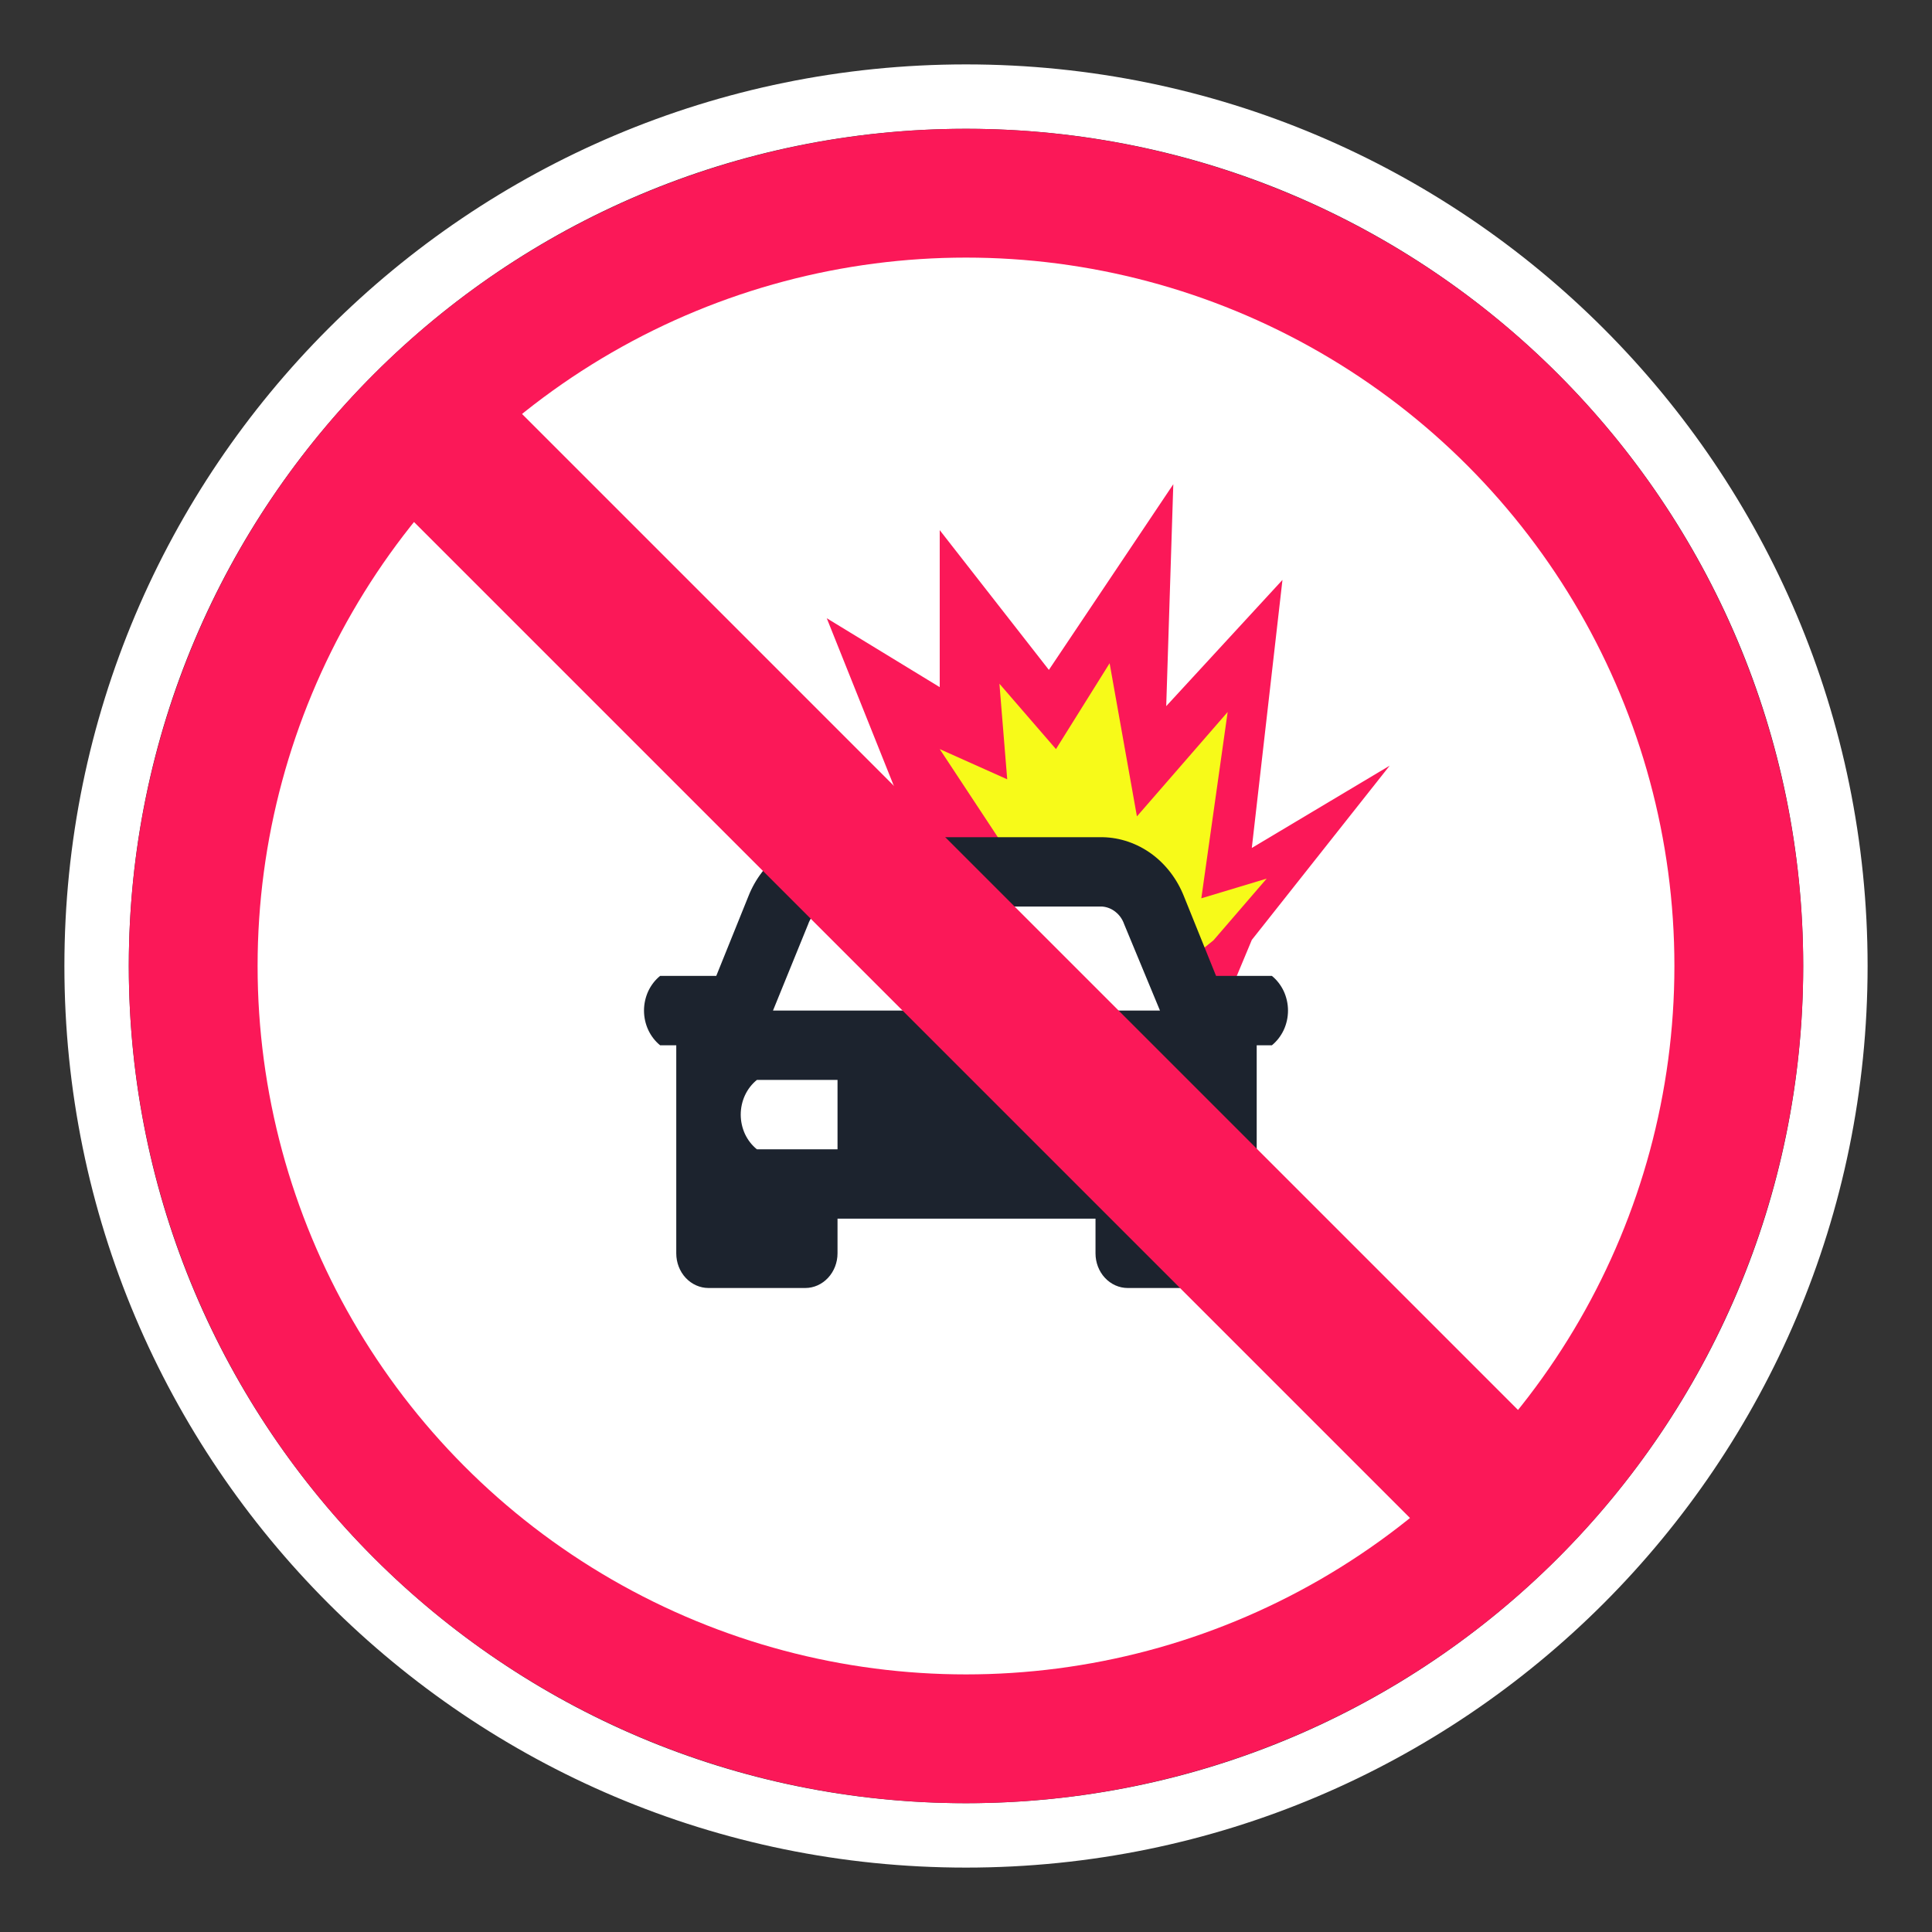<svg width="30" height="30" viewBox="0 0 30 30" fill="none" xmlns="http://www.w3.org/2000/svg">
<rect x="0" y="0" width="30" height="30" fill="#333333" stroke="none"/>
<path fill-rule="evenodd" clip-rule="evenodd" d="M29 15C29 22.732 22.732 29 15 29C7.268 29 1 22.732 1 15C1 7.268 7.268 1 15 1C22.732 1 29 7.268 29 15ZM15 28C22.18 28 28 22.18 28 15C28 7.82 22.18 2 15 2C7.82 2 2 7.82 2 15C2 22.18 7.82 28 15 28Z" fill="white"/>
<circle cx="15" cy="15" r="13" fill="#FB1858"/>
<circle cx="15" cy="15" r="11" fill="white"/>
<path d="M12.838 9.6L14.265 13.167L17.654 13.643L18.843 16.021L19.438 14.595L21.579 11.889L19.438 13.167L19.914 9.005L18.109 10.965L18.219 7.519L16.287 10.402L14.592 8.232V10.67L12.838 9.6Z" fill="#FB1858"/>
<path d="M14.592 11.632L15.761 13.404L17.654 13.643L18.336 15.01L18.843 14.601L19.669 13.643L18.654 13.949L19.063 11.056L17.654 12.677L17.23 10.299L16.397 11.632L15.519 10.617L15.64 12.101L14.592 11.632Z" fill="#F7FA19"/>
<path d="M19.75 15.154C19.827 15.216 19.89 15.298 19.934 15.391C19.977 15.485 20 15.588 20 15.692C20 15.797 19.977 15.9 19.934 15.993C19.89 16.087 19.827 16.168 19.75 16.231H19.514V19.462C19.514 19.604 19.462 19.741 19.368 19.842C19.274 19.943 19.146 20 19.014 20H17.511C17.378 20 17.251 19.943 17.157 19.842C17.063 19.741 17.011 19.604 17.011 19.462V18.923H13.005V19.462C13.005 19.604 12.952 19.741 12.858 19.842C12.764 19.943 12.637 20 12.504 20H11.002C10.869 20 10.741 19.943 10.647 19.842C10.553 19.741 10.501 19.604 10.501 19.462V16.231H10.25C10.173 16.168 10.11 16.087 10.066 15.993C10.023 15.9 10 15.797 10 15.692C10 15.588 10.023 15.485 10.066 15.391C10.11 15.298 10.173 15.216 10.25 15.154H11.122L11.622 13.915C11.728 13.647 11.904 13.418 12.129 13.255C12.354 13.093 12.618 13.004 12.889 13H17.126C17.395 13.006 17.657 13.096 17.88 13.258C18.103 13.421 18.277 13.649 18.383 13.915L18.883 15.154H19.75ZM12.003 15.692H18.012L17.456 14.351C17.43 14.276 17.384 14.209 17.323 14.161C17.263 14.112 17.191 14.083 17.116 14.077H12.889C12.814 14.083 12.742 14.112 12.682 14.161C12.621 14.209 12.575 14.276 12.549 14.351L12.003 15.692ZM13.005 16.769H11.753C11.675 16.832 11.612 16.913 11.568 17.007C11.525 17.1 11.502 17.203 11.502 17.308C11.502 17.412 11.525 17.515 11.568 17.609C11.612 17.702 11.675 17.784 11.753 17.846H13.005V16.769ZM18.262 16.769H17.011V17.846H18.262C18.34 17.784 18.403 17.702 18.447 17.609C18.49 17.515 18.513 17.412 18.513 17.308C18.513 17.203 18.49 17.1 18.447 17.007C18.403 16.913 18.34 16.832 18.262 16.769Z" fill="#1C232E"/>
<path d="M24.413 22.735L7.09 5.412L5.413 7.09L22.735 24.412L24.413 22.735Z" fill="#FB1858"/>
</svg>
